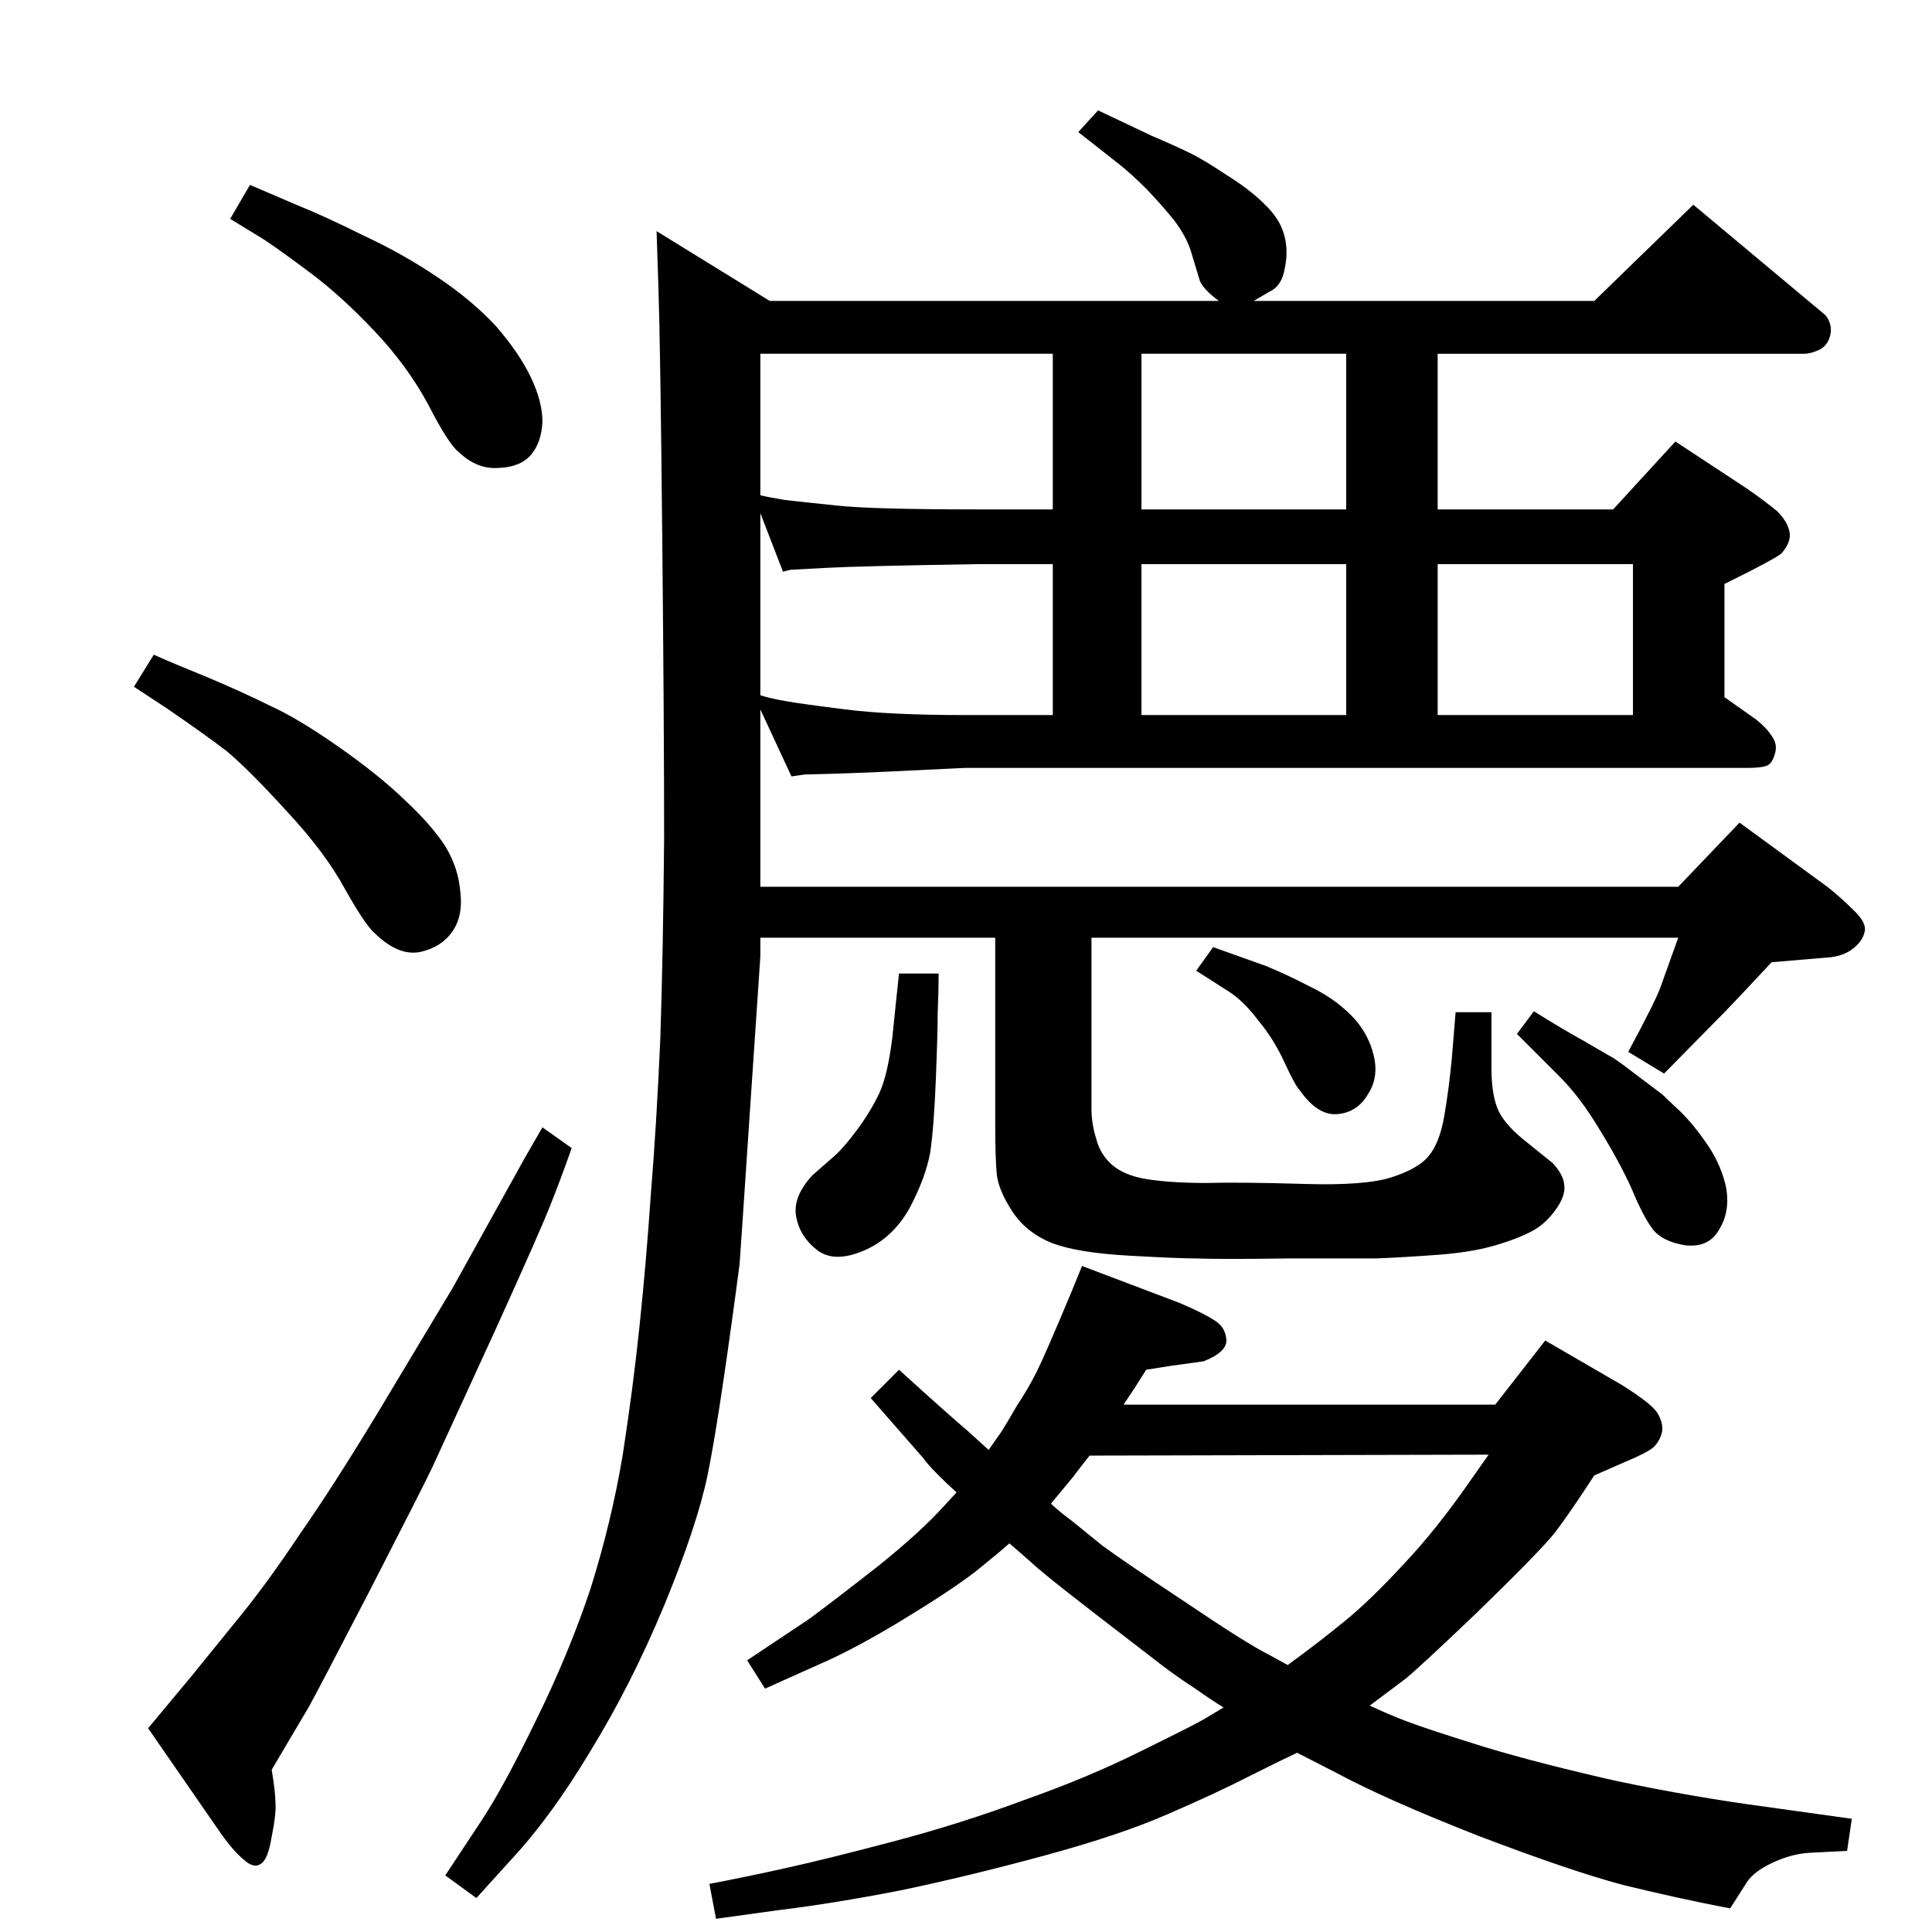 <?xml version="1.0" standalone="no"?>
<!DOCTYPE svg PUBLIC "-//W3C//DTD SVG 1.1//EN" "http://www.w3.org/Graphics/SVG/1.1/DTD/svg11.dtd" >
<svg xmlns="http://www.w3.org/2000/svg" xmlns:xlink="http://www.w3.org/1999/xlink" version="1.1" viewBox="0 0 2048 2048">
  <g transform="matrix(1 0 0 -1 0 2048)">
   <path fill="currentColor"
d="M1191 559h394l53 68l81 -47q32 -20 38 -30t5 -19q-2 -10 -9 -17q-7 -6 -31 -16l-32 -14q-26 -40 -42 -61q-17 -21 -83 -85q-66 -63 -77 -71l-36 -27q19 -9 40 -17t82 -27q60 -18 140 -36q81 -17 156 -27l93 -13l-5 -34l-39 -2q-20 -1 -41 -11t-28 -23l-16 -25
q-57 11 -114 25q-56 15 -153 52q-97 38 -151 67l-41 21q-13 -6 -49 -24q-37 -19 -88 -41q-50 -22 -131 -44t-153 -37q-72 -14 -130 -21l-65 -9l-7 37q42 8 82 17q41 9 113 28t139 44q68 24 124 52q57 28 67 34l20 12q-13 8 -30 20q-17 11 -33 23l-74 57q-57 44 -67 54
l-23 20q-10 -9 -36 -30q-26 -20 -77 -51t-88 -47l-58 -26l-19 30l66 44q27 20 73 56q46 37 71 65l12 13q-9 8 -20 19t-15 17l-56 64l30 30q54 -49 73 -65l22 -20l14 20q5 8 16 27q12 18 21 36t37 85l11 27l103 -39q26 -11 38 -19q11 -7 12 -20t-24 -23l-36 -5l-25 -4
q-10 -16 -12 -19zM1155 505q-15 -19 -17 -22l-24 -29q11 -10 22 -18l32 -26q23 -17 88 -60q65 -44 89 -56l20 -11q33 24 61 47q27 22 62 60q35 37 71 89l19 27zM806 1054v-20q-1 -13 -11 -163t-11 -163l-4 -30q-19 -141 -30 -194t-46 -138q-35 -84 -78 -154
q-42 -70 -83 -114l-38 -42l-33 24l39 59q23 35 57 105q35 71 58 140q22 70 34 141q11 71 18 138t12 140q6 73 10 165q3 93 4 212q0 119 -2 320q-2 202 -4 262l-2 61l120 -74h476q-16 12 -20 21l-10 33q-5 15 -17 31q-12 15 -29 33q-18 18 -31 28l-42 33l21 23l57 -27
q28 -12 42 -19t38 -23q24 -15 39 -30q16 -15 21 -32t1 -36q-3 -19 -16 -25l-17 -10h361l105 102l128 -107l12 -10q8 -10 5 -22q-3 -11 -12 -15t-15 -4h-389v-165h186l66 72l76 -50q20 -14 32 -24q11 -11 13 -22q2 -10 -8 -22q-2 -3 -33 -19l-28 -14v-120l34 -24
q11 -9 16 -17q6 -8 4 -17q-3 -13 -10 -15q-6 -2 -20 -2h-829q-100 -5 -133.5 -6t-36.5 -1l-14 -2l-33 71v-188h973l65 68l93 -68q14 -11 27 -24q13 -12 13 -21q-1 -11 -12 -20t-28 -10l-59 -5q-42 -45 -49 -52l-65 -66l-38 23q29 54 34 68l19 53h-622v-181q0 -16 5 -32
q4 -16 16 -27q13 -12 38 -16q26 -4 63 -4q37 1 103 -1q65 -2 93 7t39 22q12 14 17 43t8 61l4 49h38v-59q0 -26 6 -42t28 -34l31 -25q11 -12 12 -22q2 -10 -6 -23q-9 -14 -20 -22q-12 -9 -40 -18q-27 -9 -66 -12q-40 -3 -68 -4h-94q-68 -1 -96 0q-19 0 -72 3t-80 13
q-28 11 -43 34t-16.5 40.5t-1.5 49.5v200h-249zM1427 1673h-217v-165h217v165zM806 1523q8 -2 26 -5q17 -2 56 -6q38 -4 149 -4h79v165h-310v-150zM806 1311q9 -3 25.5 -6t64.5 -9q47 -6 127 -6h93v160h-79q-126 -2 -162 -4t-37 -2l-8 -2l-24 62v-193zM1210 1450v-160h217
v160h-217zM1524 1450v-160h207v160h-207zM1608 952l18 24q32 -20 54 -32q22 -13 31 -18q9 -6 27 -20l24 -18q4 -4 20 -19q15 -15 29 -36t19 -45q4 -25 -8 -44q-11 -19 -36 -16q-24 4 -34 17t-22 42q-13 29 -34 63q-21 35 -42 56zM1286 1044l56 -20q22 -9 47 -22
q25 -12 43 -30t24 -42t-6 -42q-11 -19 -32 -21t-40 25q-5 5 -16.5 30t-27.5 44q-15 20 -30 30l-36 23zM953 1016h42q0 -19 -1 -41q0 -22 -2 -72t-6 -77q-5 -27 -22 -59q-18 -32 -49 -45t-49 1t-22 35t17 44l24 21q10 9 24 28t23 38t14 60l4 39zM265 1852l49 -21
q32 -13 72 -33q41 -19 78 -44q36 -24 62 -52q25 -29 37 -54.5t12 -46.5q-1 -22 -12 -35t-34 -14q-23 -2 -43 17q-11 9 -32 50q-22 41 -57 78t-67 61t-50 36l-36 22zM163 1354q20 -9 57 -24q38 -16 66 -30q29 -13 72 -43t71 -57q28 -26 43 -49q14 -23 16 -49
q3 -25 -8.5 -41.5t-33.5 -21.5q-23 -5 -48 19q-10 8 -32 47q-21 39 -62 83q-40 44 -64 64q-25 19 -63 45l-35 23zM575 853l31 -22q-12 -34 -22 -59q-10 -26 -59 -134l-67 -146q-10 -21 -66 -130q-57 -110 -65 -124l-39 -66q4 -24 4 -35q1 -11 -4 -36q-4 -25 -12 -29
q-7 -5 -18 5q-12 10 -27 32l-74 107l45 54l56 69q28 35 60 83q33 47 81 126l81 135l76 137z" />
  </g>

</svg>
